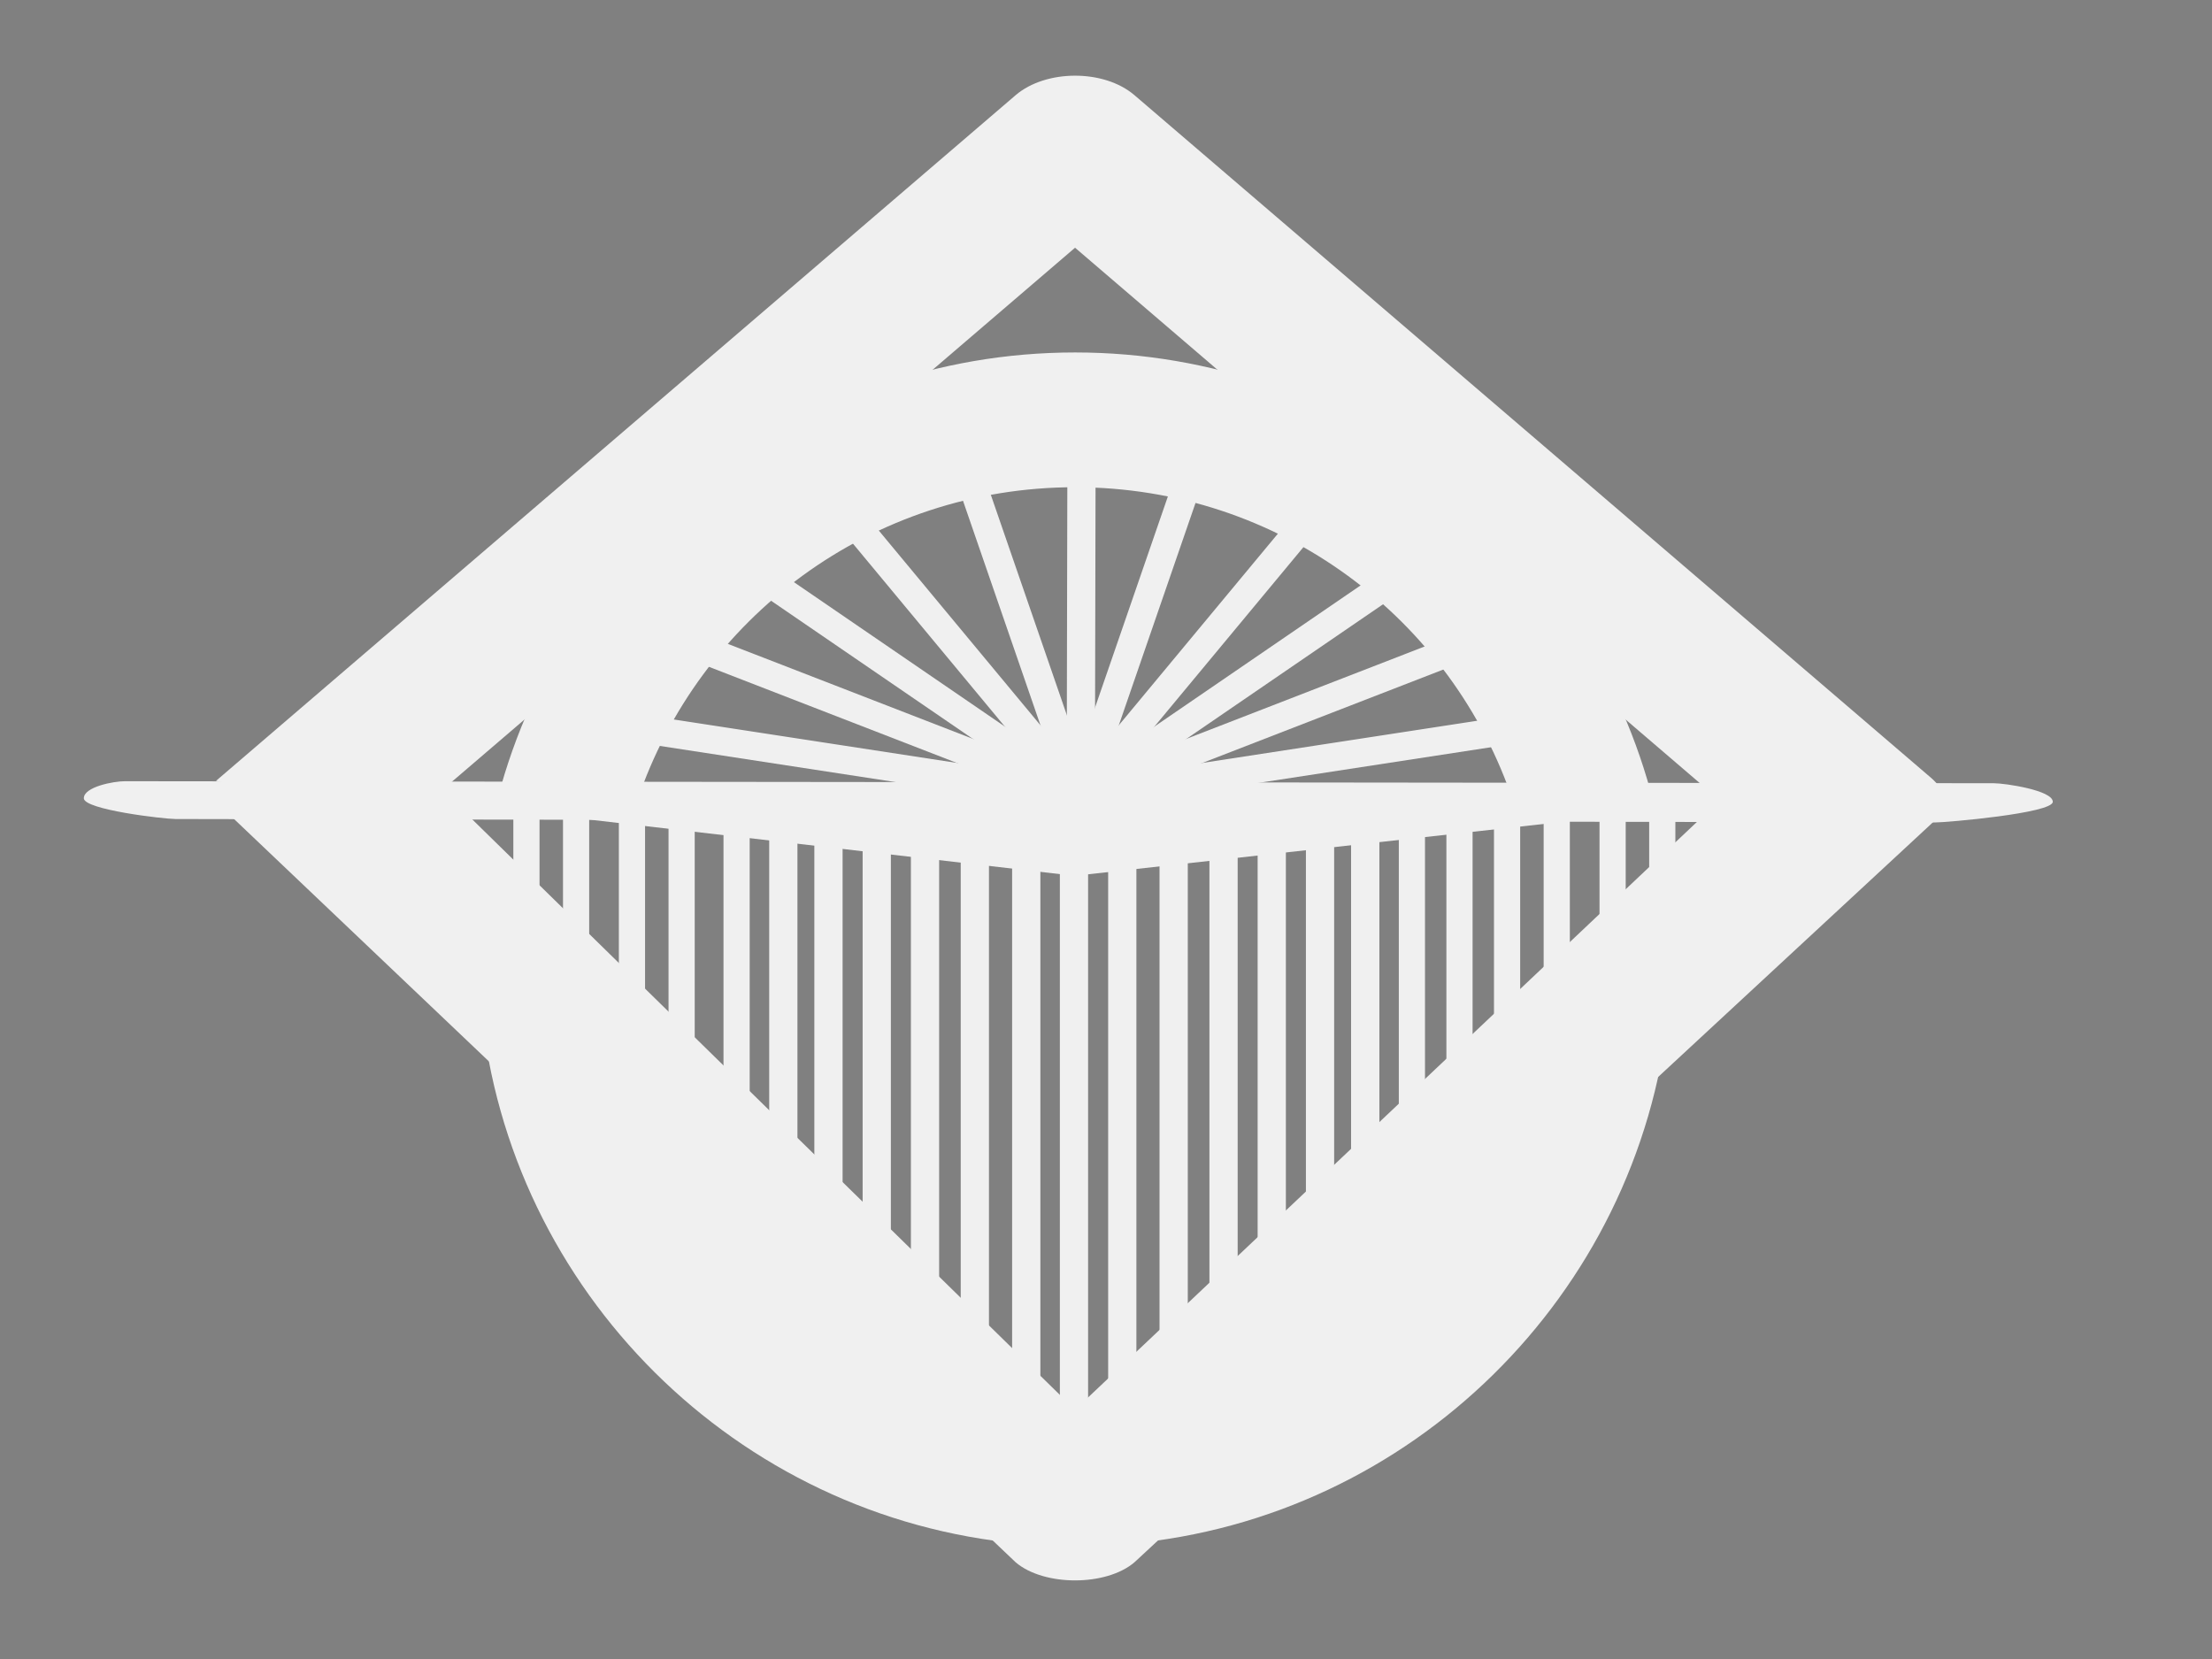 <?xml version="1.0" encoding="UTF-8" standalone="no"?>
<!-- Created with Inkscape (http://www.inkscape.org/) -->

<svg
   width="800mm"
   height="600mm"
   viewBox="0 0 800 600"
   version="1.1"
   id="svg5"
   inkscape:version="1.2 (dc2aedaf03, 2022-05-15)"
   sodipodi:docname="logo_alferi_hotel_icone.svg"
   inkscape:export-filename="logo_alferi_hotel.webp"
   inkscape:export-xdpi="100"
   inkscape:export-ydpi="100"
   xml:space="preserve"
   xmlns:inkscape="http://www.inkscape.org/namespaces/inkscape"
   xmlns:sodipodi="http://sodipodi.sourceforge.net/DTD/sodipodi-0.dtd"
   xmlns="http://www.w3.org/2000/svg"
   xmlns:svg="http://www.w3.org/2000/svg"><rect x="0" y="0" width="800" height="600" fill="#808080" stroke="none"/><sodipodi:namedview
     id="namedview7"
     pagecolor="#505050"
     bordercolor="#eeeeee"
     borderopacity="1"
     inkscape:showpageshadow="0"
     inkscape:pageopacity="0"
     inkscape:pagecheckerboard="0"
     inkscape:deskcolor="#505050"
     inkscape:document-units="mm"
     showgrid="false"
     showguides="true"
     inkscape:zoom="0.093544335"
     inkscape:cx="1753.1794"
     inkscape:cy="930.04029"
     inkscape:window-width="1304"
     inkscape:window-height="745"
     inkscape:window-x="-8"
     inkscape:window-y="-8"
     inkscape:window-maximized="1"
     inkscape:current-layer="layer1" /><defs
     id="defs2" /><g
     inkscape:label="Camada 1"
     inkscape:groupmode="layer"
     id="layer1"><g
       aria-label="Alferi Hotel"
       id="text3147"
       style="font-size:28.901px;font-family:DFGothic-EB;-inkscape-font-specification:DFGothic-EB;letter-spacing:3.077px;white-space:pre;fill:#f0f0f0;fill-opacity:1;fill-rule:evenodd;stroke-width:9.552;stroke-linecap:square;paint-order:markers stroke fill"
       transform="matrix(9.354,0,0,9.354,1600.922,-2365.846)"><path
         d="m 20.645,142.893 h 0.945 l 7.493,19.093 q 0.452,1.157 1.849,1.157 h 0.649 v 1.058 h -8.326 v -1.058 h 0.663 q 1.298,0 1.835,-0.282 0.367,-0.198 0.367,-0.607 0,-0.24 -0.099,-0.508 l -1.736,-4.431 h -8.241 l -0.974,2.54 q -0.381,1.016 -0.381,1.609 0,0.691 0.635,1.185 0.649,0.494 1.877,0.494 h 0.706 v 1.058 h -7.564 v -1.058 q 1.214,0 1.919,-0.522 0.706,-0.536 1.298,-2.018 z m -0.409,4.022 -3.74,9.3 h 7.381 z"
         style="-inkscape-font-specification:Century;fill:#f0f0f0;fill-opacity:1;stroke-width:9.552"
         id="path9195" /><path
         d="m 40.43,143.091 v 19.164 q 0,0.395 0.24,0.607 0.353,0.282 0.861,0.282 h 1.397 v 1.058 h -7.479 v -1.058 h 1.327 q 0.649,0 0.96,-0.31 0.325,-0.31 0.325,-0.875 v -16.088 q 0,-0.706 -0.381,-1.03 -0.522,-0.452 -1.284,-0.452 h -1.185 v -1.058 z"
         style="-inkscape-font-specification:Century;fill:#f0f0f0;fill-opacity:1;stroke-width:9.552"
         id="path9192" /><path
         d="m 52.144,150.98 h 3.302 v 1.228 h -3.302 v 9.653 q 0,0.663 0.31,0.931 0.423,0.353 1.185,0.353 h 1.806 v 1.058 h -8.1 v -1.058 h 1.115 q 0.748,0 1.044,-0.254 0.296,-0.254 0.296,-0.79 v -9.892 h -2.286 v -1.228 h 2.286 v -0.988 q 0,-3.5 1.454,-5.334 1.454,-1.849 3.599,-1.849 1.595,0 2.484,0.776 0.903,0.776 0.903,2.032 0,0.818 -0.437,1.298 -0.423,0.466 -1.087,0.466 -0.593,0 -0.988,-0.381 -0.381,-0.381 -0.381,-0.96 0,-0.663 0.508,-1.087 0.409,-0.339 0.409,-0.508 0,-0.24 -0.325,-0.437 -0.31,-0.198 -0.945,-0.198 -1.2,0 -2.032,1.073 -0.818,1.058 -0.818,3.161 z"
         style="-inkscape-font-specification:Century;fill:#f0f0f0;fill-opacity:1;stroke-width:9.552"
         id="path9189" /><path
         d="m 72.734,157.683 h -9.469 q 0.071,3.02 1.129,4.262 1.214,1.397 3.091,1.397 2.766,0 4.445,-3.147 l 0.917,0.395 q -2.06,4.008 -5.955,4.008 -2.653,0 -4.473,-1.919 -1.806,-1.919 -1.806,-4.911 0,-3.218 1.778,-5.193 1.792,-1.99 4.403,-1.99 1.919,0 3.316,0.988 1.397,0.988 2.103,2.836 0.494,1.298 0.522,3.274 z m -9.469,-1.002 h 5.729 q 0.508,0 0.79,-0.339 0.282,-0.353 0.282,-1.185 0,-1.552 -0.974,-2.639 -0.96,-1.087 -2.272,-1.087 -1.468,0 -2.498,1.312 -1.016,1.312 -1.058,3.937 z"
         style="-inkscape-font-specification:Century;fill:#f0f0f0;fill-opacity:1;stroke-width:9.552"
         id="path9186" /><path
         d="m 77.646,150.98 4.756,-0.24 v 5.348 q 0.762,-2.639 1.835,-3.994 1.073,-1.355 2.653,-1.355 1.073,0 1.708,0.663 0.649,0.649 0.649,1.75 0,0.889 -0.437,1.383 -0.423,0.494 -1.073,0.494 -0.635,0 -1.03,-0.423 -0.381,-0.423 -0.381,-1.143 0,-0.466 0.226,-0.875 0.212,-0.367 0.212,-0.437 0,-0.212 -0.268,-0.212 -0.579,0 -1.312,0.677 -1.016,0.946 -1.566,2.597 -0.847,2.568 -0.847,4.107 v 2.836 q 0,0.48 0.339,0.734 0.339,0.254 1.157,0.254 h 1.679 v 1.058 h -8.213 v -1.058 h 1.312 q 0.663,0 1.002,-0.254 0.339,-0.268 0.339,-0.635 v -8.425 q 0,-0.96 -0.409,-1.397 -0.409,-0.452 -1.171,-0.452 h -1.157 z"
         style="-inkscape-font-specification:Century;fill:#f0f0f0;fill-opacity:1;stroke-width:9.552"
         id="path9183" /><path
         d="m 97.163,143.091 q 0.635,0 1.115,0.48 0.48,0.48 0.48,1.129 0,0.635 -0.466,1.101 -0.466,0.466 -1.115,0.466 -0.649,0 -1.129,-0.466 -0.466,-0.48 -0.466,-1.115 0,-0.635 0.48,-1.115 0.48,-0.48 1.101,-0.48 z m -3.655,7.889 5.25,-0.155 v 11.374 q 0,0.466 0.226,0.663 0.325,0.282 0.818,0.282 h 1.496 v 1.058 h -7.508 v -1.058 h 1.397 q 0.621,0 0.903,-0.296 0.296,-0.31 0.296,-0.889 v -8.326 q 0,-0.79 -0.452,-1.185 -0.452,-0.409 -1.341,-0.409 h -1.087 z"
         style="-inkscape-font-specification:Century;fill:#f0f0f0;fill-opacity:1;stroke-width:9.552"
         id="path9180" /><path
         d="m 117.457,143.331 h 8.905 v 1.058 h -1.637 q -0.861,0 -1.129,0.31 -0.254,0.296 -0.254,1.468 v 6.435 h 9.554 v -6.435 q 0,-1.214 -0.254,-1.496 -0.24,-0.282 -1.157,-0.282 h -1.524 v -1.058 h 8.862 v 1.058 h -1.623 q -0.607,0 -0.861,0.155 -0.24,0.155 -0.395,0.536 -0.085,0.24 -0.085,1.256 v 15.015 q 0,1.087 0.183,1.312 0.367,0.48 1.341,0.48 h 1.439 v 1.058 h -8.862 v -1.058 h 1.524 q 0.903,0 1.228,-0.494 0.183,-0.268 0.183,-1.411 v -7.254 h -9.554 v 7.366 q 0,1.101 0.169,1.327 0.353,0.466 1.214,0.466 h 1.637 v 1.058 h -8.905 v -1.058 h 1.708 q 0.452,0 0.72,-0.183 0.268,-0.183 0.395,-0.522 0.071,-0.226 0.071,-1.2 v -15.072 q 0,-1.171 -0.268,-1.468 -0.254,-0.31 -1.129,-0.31 h -1.496 z"
         style="-inkscape-font-specification:Century;fill:#f0f0f0;fill-opacity:1;stroke-width:9.552"
         id="path9177" /><path
         d="m 150.438,150.584 q 2.667,0 4.473,1.933 1.82,1.919 1.82,5.066 0,2.173 -0.819,3.711 -0.804,1.524 -2.314,2.413 -1.496,0.889 -3.232,0.889 -2.568,0 -4.361,-1.947 -1.778,-1.947 -1.778,-5.052 0,-3.119 1.792,-5.066 1.792,-1.947 4.417,-1.947 z m 0,1.002 q -1.581,0 -2.597,1.439 -1.016,1.425 -1.016,4.516 0,3.147 1.002,4.6 1.016,1.454 2.611,1.454 1.651,0 2.667,-1.454 1.03,-1.454 1.03,-4.756 0,-3.062 -1.016,-4.431 -1.002,-1.369 -2.681,-1.369 z"
         style="-inkscape-font-specification:Century;fill:#f0f0f0;fill-opacity:1;stroke-width:9.552"
         id="path9174" /><path
         d="m 165.199,145.589 h 0.96 v 5.391 h 4.276 v 1.298 h -4.276 v 8.481 q 0,1.101 0.522,1.693 0.522,0.579 1.327,0.579 0.96,0 1.637,-0.889 0.677,-0.889 0.79,-2.935 h 0.946 q -0.085,2.639 -1.2,3.923 -1.115,1.27 -2.893,1.27 -1.637,0 -2.568,-0.889 -0.917,-0.903 -0.917,-2.357 v -8.876 h -2.3 v -0.988 q 1.566,-0.268 2.385,-1.312 1.214,-1.566 1.312,-4.389 z"
         style="-inkscape-font-specification:Century;fill:#f0f0f0;fill-opacity:1;stroke-width:9.552"
         id="path9171" /><path
         d="m 188.457,157.683 h -9.469 q 0.071,3.02 1.129,4.262 1.214,1.397 3.091,1.397 2.766,0 4.445,-3.147 l 0.917,0.395 q -2.06,4.008 -5.955,4.008 -2.653,0 -4.473,-1.919 -1.806,-1.919 -1.806,-4.911 0,-3.218 1.778,-5.193 1.792,-1.99 4.403,-1.99 1.919,0 3.316,0.988 1.397,0.988 2.103,2.836 0.494,1.298 0.522,3.274 z m -9.469,-1.002 h 5.729 q 0.508,0 0.79,-0.339 0.282,-0.353 0.282,-1.185 0,-1.552 -0.974,-2.639 -0.96,-1.087 -2.272,-1.087 -1.468,0 -2.498,1.312 -1.016,1.312 -1.058,3.937 z"
         style="-inkscape-font-specification:Century;fill:#f0f0f0;fill-opacity:1;stroke-width:9.552"
         id="path9168" /><path
         d="m 198.561,143.091 v 19.164 q 0,0.395 0.24,0.607 0.353,0.282 0.861,0.282 h 1.397 v 1.058 h -7.479 v -1.058 h 1.327 q 0.649,0 0.96,-0.31 0.325,-0.31 0.325,-0.875 v -16.088 q 0,-0.706 -0.381,-1.03 -0.522,-0.452 -1.284,-0.452 h -1.185 v -1.058 z"
         style="-inkscape-font-specification:Century;fill:#f0f0f0;fill-opacity:1;stroke-width:9.552"
         id="path9165" /></g><g
       id="g3379"
       transform="translate(36.995,-0.529)"><path
         id="path9137"
         style="color:#000000;fill:#f0f0f0;fill-opacity:1;fill-rule:evenodd;stroke-width:2.901;stroke-linecap:square;paint-order:markers stroke fill"
         d="m 351.718,27.898 c -8.001,0.027 -15.972,2.404 -21.399,7.057 L 41.112,282.951 c 16.282,3.593 64.722,4.06 79.658,5.158 L 351.811,90.12 585.423,290.314 c 0.112,-0.002 0.22,-0.007 0.333,-0.008 2.404,-0.015 4.802,0.211 7.198,0.385 2.816,0.155 5.632,0.323 8.448,0.486 0.707,-2.396 -0.778,-4.184 -6.626,-4.667 -0.037,-0.003 -0.146,-0.007 -0.11,-0.009 3.668,-0.233 7.354,-0.253 11.028,-0.321 1.699,-0.042 3.4,-0.063 5.099,-0.066 5.097,-0.011 10.193,0.135 15.287,0.335 3.8,0.184 7.604,0.306 11.404,0.496 2.165,0.104 4.327,0.273 6.483,0.496 2.277,0.336 4.567,0.544 6.855,0.781 3.249,0.403 6.507,0.7 9.775,0.893 2.154,0.104 4.309,0.205 6.463,0.299 -1.321,-2.855 -3.195,-5.459 -5.669,-7.579 L 373.303,34.956 c -5.553,-4.758 -13.585,-7.084 -21.586,-7.058 z M 583.322,291.551 351.811,510.38 128.596,291.779 39.731,289.209 330.319,565.543 c 5.115,4.383 13.36,6.576 21.597,6.559 8.154,-0.017 16.299,-2.198 21.392,-6.562 L 666.155,294.148 c -27.629,0.576 -55.868,-2.476 -82.832,-2.597 z"
         sodipodi:nodetypes="ssccccccccccsccccccccsscccccscccc" /><path
         id="path9140"
         style="color:#000000;fill:#f0f0f0;fill-opacity:1;fill-rule:evenodd;stroke-width:2.918;stroke-linecap:round;paint-order:markers stroke fill"
         d="m 351.838,128 c -99.964,0 -184.378,68.491 -208.759,160.958 0.282,5.5e-4 0.564,7.8e-4 0.846,0.001 3.016,0.009 6.032,0.023 9.048,0.047 6.116,0.048 12.232,0.107 18.346,0.249 7.387,0.188 14.77,0.468 22.151,0.816 0.013,4.7e-4 0.025,10e-4 0.038,0.002 22.293,-66.039 84.577,-113.335 158.329,-113.335 73.971,0 136.403,47.58 158.524,113.926 1.273,0.087 2.545,0.179 3.817,0.282 6.602,0.514 15.373,-0.568 21.987,-0.234 7.055,0.351 5.166,-2.327 12.209,-1.767 1.494,0.098 6.004,2.264 9.513,3.701 0.304,-0.151 0.616,-0.289 0.924,-0.431 0.095,-0.041 0.296,-0.142 0.513,-0.238 -1.845,-2.942 -6.969,-5.383 -16.763,-7.104 -0.63,-0.111 -1.295,-0.098 -1.891,-0.332 -0.118,-0.046 -0.115,-0.062 -0.035,-0.059 0.241,0.009 1.169,0.193 1.546,0.243 0.819,0.108 1.634,0.238 2.454,0.339 2.705,0.334 5.432,0.565 8.143,0.841 2.401,0.274 4.799,0.564 7.198,0.858 C 534.847,195.412 451.007,128 351.84,128 Z M 141.295,383.842 c -0.525,7.9e-4 -1.049,0.006 -1.574,0.015 18.836,99.917 106.852,175.864 212.117,175.864 104.495,-3e-5 191.987,-74.844 211.686,-173.679 -1.23,0.002 -2.459,0.002 -3.689,0.009 -2.567,0.015 -5.134,0.033 -7.7,0.09 -3.106,0.074 -6.21,0.184 -9.312,0.374 -4.832,0.278 -9.666,0.525 -14.506,0.647 -5.024,0.119 -10.05,0.149 -15.076,0.146 -19.034,71.382 -83.861,123.683 -161.404,123.683 -78.273,0 -143.629,-53.277 -161.971,-125.69 -2.913,0.109 -5.826,0.204 -8.742,0.127 -3.819,-0.048 -7.639,-0.125 -11.456,-0.278 -4.768,-0.199 -9.533,-0.456 -14.291,-0.829 -4.691,-0.25 -9.384,-0.485 -14.082,-0.478 z"
         inkscape:export-filename="logo4.png"
         inkscape:export-xdpi="300"
         inkscape:export-ydpi="300" /><g
         id="g4744"
         style="fill:#f0f0f0;fill-opacity:1"
         transform="matrix(2.918,0,0,2.918,41.667,-112.385)"><g
           id="path4664"
           style="fill:#f0f0f0;fill-opacity:1"><path
             style="color:#000000;fill:#f0f0f0;fill-opacity:1;fill-rule:evenodd;stroke-linecap:round;paint-order:markers stroke fill"
             d="m 158.594,127.65 -51.588,7.916 a 1.75,1.75 0 0 0 -1.465,1.996 1.75,1.75 0 0 0 1.996,1.463 l 51.588,-7.914 a 1.75,1.75 0 0 0 1.465,-1.996 1.75,1.75 0 0 0 -1.996,-1.465 z"
             id="path9131" /><path
             style="color:#000000;fill:#f0f0f0;fill-opacity:1;fill-rule:evenodd;stroke-width:3.5;stroke-linecap:round;paint-order:markers stroke fill"
             d="m 107.271,137.296 51.589,-7.916"
             id="path9128" /></g><g
           id="path4729"
           inkscape:transform-center-x="-25.382874"
           inkscape:transform-center-y="-9.1045399"
           style="fill:#f0f0f0;fill-opacity:1"><path
             style="color:#000000;fill:#f0f0f0;fill-opacity:1;fill-rule:evenodd;stroke-linecap:round;paint-order:markers stroke fill"
             d="m 155.398,116.582 -48.664,18.863 a 1.75,1.75 0 0 0 -1,2.264 1.75,1.75 0 0 0 2.266,1 l 48.664,-18.863 a 1.75,1.75 0 0 0 0.998,-2.264 1.75,1.75 0 0 0 -2.264,-1 z"
             id="path9125" /><path
             style="color:#000000;fill:#f0f0f0;fill-opacity:1;fill-rule:evenodd;stroke-width:3.5;stroke-linecap:round;paint-order:markers stroke fill"
             d="M 107.367,137.077 156.031,118.215"
             id="path9122" /></g><g
           id="path4731"
           inkscape:transform-center-x="-22.631514"
           inkscape:transform-center-y="-14.66279"
           style="fill:#f0f0f0;fill-opacity:1"><path
             style="color:#000000;fill:#f0f0f0;fill-opacity:1;fill-rule:evenodd;stroke-linecap:round;paint-order:markers stroke fill"
             d="m 150.803,105.627 a 1.75,1.75 0 0 0 -1.311,0.275 l -43.066,29.482 a 1.75,1.75 0 0 0 -0.457,2.432 1.75,1.75 0 0 0 2.434,0.457 l 43.068,-29.482 a 1.75,1.75 0 0 0 0.455,-2.434 1.75,1.75 0 0 0 -1.123,-0.73 z"
             id="path9119" /><path
             style="color:#000000;fill:#f0f0f0;fill-opacity:1;fill-rule:evenodd;stroke-width:3.5;stroke-linecap:round;paint-order:markers stroke fill"
             d="m 107.414,136.829 43.068,-29.482"
             id="path9116" /></g><g
           id="path4733"
           inkscape:transform-center-x="-17.747089"
           inkscape:transform-center-y="-20.303288"
           style="fill:#f0f0f0;fill-opacity:1"><path
             style="color:#000000;fill:#f0f0f0;fill-opacity:1;fill-rule:evenodd;stroke-linecap:round;paint-order:markers stroke fill"
             d="m 141.852,95.023 a 1.75,1.75 0 0 0 -2.465,0.229 l -33.34,40.154 a 1.75,1.75 0 0 0 0.229,2.465 1.75,1.75 0 0 0 2.465,-0.229 l 33.34,-40.154 a 1.75,1.75 0 0 0 -0.229,-2.465 z"
             id="path9113" /><path
             style="color:#000000;fill:#f0f0f0;fill-opacity:1;fill-rule:evenodd;stroke-width:3.5;stroke-linecap:round;paint-order:markers stroke fill"
             d="M 107.393,136.525 140.733,96.37"
             id="path9110" /></g><g
           id="path4735"
           inkscape:transform-center-x="-9.441174"
           inkscape:transform-center-y="-25.259592"
           style="fill:#f0f0f0;fill-opacity:1"><path
             style="color:#000000;fill:#f0f0f0;fill-opacity:1;fill-rule:evenodd;stroke-linecap:round;paint-order:markers stroke fill"
             d="m 124.842,85.168 a 1.75,1.75 0 0 0 -2.227,1.084 l -17.025,49.336 a 1.75,1.75 0 0 0 1.084,2.227 1.75,1.75 0 0 0 2.225,-1.084 l 17.025,-49.338 a 1.75,1.75 0 0 0 -1.082,-2.225 z"
             id="path9107" /><path
             style="color:#000000;fill:#f0f0f0;fill-opacity:1;fill-rule:evenodd;stroke-width:3.5;stroke-linecap:round;paint-order:markers stroke fill"
             d="m 107.244,136.159 17.026,-49.337"
             id="path9104" /></g></g><g
         id="path4737"
         inkscape:transform-center-x="-0.7637581"
         inkscape:transform-center-y="-25.971304"
         style="fill:#f0f0f0;fill-opacity:1"
         transform="matrix(2.918,0,0,2.918,41.667,-112.385)"><path
           style="color:#000000;fill:#f0f0f0;fill-opacity:1;fill-rule:evenodd;stroke-linecap:round;paint-order:markers stroke fill"
           d="m 107.109,83.859 a 1.748,1.748 0 0 0 -1.752,1.744 l -0.105,50.285 a 1.748,1.748 0 0 0 1.744,1.752 1.748,1.748 0 0 0 1.752,-1.744 l 0.107,-50.285 a 1.748,1.748 0 0 0 -1.746,-1.752 z"
           id="path9038" /><path
           style="color:#000000;fill:#f0f0f0;fill-opacity:1;fill-rule:evenodd;stroke-width:3.496;stroke-linecap:round;paint-order:markers stroke fill"
           d="m 107,135.892 0.106,-50.285"
           id="path9035" /></g><g
         id="g4756"
         transform="matrix(-2.918,0,0,2.918,665.273,-112.385)"
         style="fill:#f0f0f0;fill-opacity:1"><g
           id="path4746"
           style="fill:#f0f0f0;fill-opacity:1"><path
             style="color:#000000;fill:#f0f0f0;fill-opacity:1;fill-rule:evenodd;stroke-linecap:round;paint-order:markers stroke fill"
             d="m 158.594,127.65 -51.588,7.916 a 1.75,1.75 0 0 0 -1.465,1.996 1.75,1.75 0 0 0 1.996,1.463 l 51.588,-7.914 a 1.75,1.75 0 0 0 1.465,-1.996 1.75,1.75 0 0 0 -1.996,-1.465 z"
             id="path9101" /><path
             style="color:#000000;fill:#f0f0f0;fill-opacity:1;fill-rule:evenodd;stroke-width:3.5;stroke-linecap:round;paint-order:markers stroke fill"
             d="m 107.271,137.296 51.589,-7.916"
             id="path9098" /></g><g
           id="path4748"
           inkscape:transform-center-x="-25.382874"
           inkscape:transform-center-y="-9.1045399"
           style="fill:#f0f0f0;fill-opacity:1"><path
             style="color:#000000;fill:#f0f0f0;fill-opacity:1;fill-rule:evenodd;stroke-linecap:round;paint-order:markers stroke fill"
             d="m 155.398,116.582 -48.664,18.863 a 1.75,1.75 0 0 0 -1,2.264 1.75,1.75 0 0 0 2.266,1 l 48.664,-18.863 a 1.75,1.75 0 0 0 0.998,-2.264 1.75,1.75 0 0 0 -2.264,-1 z"
             id="path9095" /><path
             style="color:#000000;fill:#f0f0f0;fill-opacity:1;fill-rule:evenodd;stroke-width:3.5;stroke-linecap:round;paint-order:markers stroke fill"
             d="M 107.367,137.077 156.031,118.215"
             id="path9092" /></g><g
           id="path4750"
           inkscape:transform-center-x="-22.631514"
           inkscape:transform-center-y="-14.66279"
           style="fill:#f0f0f0;fill-opacity:1"><path
             style="color:#000000;fill:#f0f0f0;fill-opacity:1;fill-rule:evenodd;stroke-linecap:round;paint-order:markers stroke fill"
             d="m 150.803,105.627 a 1.75,1.75 0 0 0 -1.311,0.275 l -43.066,29.482 a 1.75,1.75 0 0 0 -0.457,2.432 1.75,1.75 0 0 0 2.434,0.457 l 43.068,-29.482 a 1.75,1.75 0 0 0 0.455,-2.434 1.75,1.75 0 0 0 -1.123,-0.73 z"
             id="path9089" /><path
             style="color:#000000;fill:#f0f0f0;fill-opacity:1;fill-rule:evenodd;stroke-width:3.5;stroke-linecap:round;paint-order:markers stroke fill"
             d="m 107.414,136.829 43.068,-29.482"
             id="path9086" /></g><g
           id="path4752"
           inkscape:transform-center-x="-17.747089"
           inkscape:transform-center-y="-20.303288"
           style="fill:#f0f0f0;fill-opacity:1"><path
             style="color:#000000;fill:#f0f0f0;fill-opacity:1;fill-rule:evenodd;stroke-linecap:round;paint-order:markers stroke fill"
             d="m 141.852,95.023 a 1.75,1.75 0 0 0 -2.465,0.229 l -33.34,40.154 a 1.75,1.75 0 0 0 0.229,2.465 1.75,1.75 0 0 0 2.465,-0.229 l 33.34,-40.154 a 1.75,1.75 0 0 0 -0.229,-2.465 z"
             id="path9083" /><path
             style="color:#000000;fill:#f0f0f0;fill-opacity:1;fill-rule:evenodd;stroke-width:3.5;stroke-linecap:round;paint-order:markers stroke fill"
             d="M 107.393,136.525 140.733,96.37"
             id="path9080" /></g><g
           id="path4754"
           inkscape:transform-center-x="-9.441174"
           inkscape:transform-center-y="-25.259592"
           style="fill:#f0f0f0;fill-opacity:1"><path
             style="color:#000000;fill:#f0f0f0;fill-opacity:1;fill-rule:evenodd;stroke-linecap:round;paint-order:markers stroke fill"
             d="m 124.842,85.168 a 1.75,1.75 0 0 0 -2.227,1.084 l -17.025,49.336 a 1.75,1.75 0 0 0 1.084,2.227 1.75,1.75 0 0 0 2.225,-1.084 l 17.025,-49.338 a 1.75,1.75 0 0 0 -1.082,-2.225 z"
             id="path9077" /><path
             style="color:#000000;fill:#f0f0f0;fill-opacity:1;fill-rule:evenodd;stroke-width:3.5;stroke-linecap:round;paint-order:markers stroke fill"
             d="m 107.244,136.159 17.026,-49.337"
             id="path9074" /></g></g><g
         id="path4758"
         style="fill:#f0f0f0;fill-opacity:1"
         transform="matrix(2.918,0,0,4.875,41.667,-536.877)"><path
           style="color:#000000;fill:#f0f0f0;fill-opacity:1;fill-rule:evenodd;stroke-linecap:round;paint-order:markers stroke fill"
           d="m 106.154,170.027 a 1.75,1.75 0 0 0 -1.75,1.75 v 43.428 a 1.75,1.75 0 0 0 1.75,1.75 1.75,1.75 0 0 0 1.75,-1.75 v -43.428 a 1.75,1.75 0 0 0 -1.75,-1.75 z"
           id="path9303" /><path
           style="color:#000000;fill:#f0f0f0;fill-opacity:1;fill-rule:evenodd;stroke-width:3.5;stroke-linecap:round;paint-order:markers stroke fill"
           d="m 106.155,171.778 v 43.427"
           id="path9350" /></g><g
         id="path4760"
         style="fill:#f0f0f0;fill-opacity:1"
         transform="matrix(2.918,0,0,4.875,41.667,-536.877)"><path
           style="color:#000000;fill:#f0f0f0;fill-opacity:1;fill-rule:evenodd;stroke-linecap:round;paint-order:markers stroke fill"
           d="m 112.139,170.027 a 1.75,1.75 0 0 0 -1.75,1.75 v 43.428 a 1.75,1.75 0 0 0 1.75,1.75 1.75,1.75 0 0 0 1.75,-1.75 v -43.428 a 1.75,1.75 0 0 0 -1.75,-1.75 z"
           id="path9297" /><path
           style="color:#000000;fill:#f0f0f0;fill-opacity:1;fill-rule:evenodd;stroke-width:3.5;stroke-linecap:round;paint-order:markers stroke fill"
           d="m 112.138,171.778 v 43.427"
           id="path9294" /></g><g
         id="path4762"
         style="fill:#f0f0f0;fill-opacity:1"
         transform="matrix(2.918,0,0,4.875,41.667,-536.877)"><path
           style="color:#000000;fill:#f0f0f0;fill-opacity:1;fill-rule:evenodd;stroke-linecap:round;paint-order:markers stroke fill"
           d="m 118.508,170.027 a 1.75,1.75 0 0 0 -1.75,1.75 v 43.428 a 1.75,1.75 0 0 0 1.75,1.75 1.75,1.75 0 0 0 1.75,-1.75 v -43.428 a 1.75,1.75 0 0 0 -1.75,-1.75 z"
           id="path9291" /><path
           style="color:#000000;fill:#f0f0f0;fill-opacity:1;fill-rule:evenodd;stroke-width:3.5;stroke-linecap:round;paint-order:markers stroke fill"
           d="m 118.507,171.778 v 43.427"
           id="path9288" /></g><path
         style="color:#000000;fill:#f0f0f0;fill-opacity:1;fill-rule:evenodd;stroke-width:3.772;stroke-linecap:round;paint-order:markers stroke fill"
         d="m 405.517,291.968 a 5.107,8.531 0 0 0 -5.107,8.531 v 211.7 a 5.107,8.531 0 0 0 5.107,8.531 5.107,8.531 0 0 0 5.107,-8.531 V 300.499 a 5.107,8.531 0 0 0 -5.107,-8.531 z"
         id="path9285" /><path
         style="color:#000000;fill:#f0f0f0;fill-opacity:1;fill-rule:evenodd;stroke-width:13.201;stroke-linecap:round;paint-order:markers stroke fill"
         d="M 405.516,300.5 V 512.196"
         id="path9282" /><g
         id="path4766"
         style="fill:#f0f0f0;fill-opacity:1"
         transform="matrix(2.918,0,0,4.875,41.667,-536.877)"><path
           style="color:#000000;fill:#f0f0f0;fill-opacity:1;fill-rule:evenodd;stroke-linecap:round;paint-order:markers stroke fill"
           d="m 130.666,170.027 a 1.75,1.75 0 0 0 -1.75,1.75 v 43.428 a 1.75,1.75 0 0 0 1.75,1.75 1.75,1.75 0 0 0 1.75,-1.75 v -43.428 a 1.75,1.75 0 0 0 -1.75,-1.75 z"
           id="path9279" /><path
           style="color:#000000;fill:#f0f0f0;fill-opacity:1;fill-rule:evenodd;stroke-width:3.5;stroke-linecap:round;paint-order:markers stroke fill"
           d="m 130.667,171.778 v 43.427"
           id="path9276" /></g><g
         id="path4768"
         style="fill:#f0f0f0;fill-opacity:1"
         transform="matrix(2.918,0,0,4.875,41.667,-536.877)"><path
           style="color:#000000;fill:#f0f0f0;fill-opacity:1;fill-rule:evenodd;stroke-linecap:round;paint-order:markers stroke fill"
           d="m 136.65,170.027 a 1.75,1.75 0 0 0 -1.75,1.75 v 43.428 a 1.75,1.75 0 0 0 1.75,1.75 1.75,1.75 0 0 0 1.75,-1.75 v -43.428 a 1.75,1.75 0 0 0 -1.75,-1.75 z"
           id="path9273" /><path
           style="color:#000000;fill:#f0f0f0;fill-opacity:1;fill-rule:evenodd;stroke-width:3.5;stroke-linecap:round;paint-order:markers stroke fill"
           d="m 136.65,171.778 v 43.427"
           id="path9270" /></g><g
         id="path4770"
         style="fill:#f0f0f0;fill-opacity:1"
         transform="matrix(2.918,0,0,4.875,41.667,-536.877)"><path
           style="color:#000000;fill:#f0f0f0;fill-opacity:1;fill-rule:evenodd;stroke-linecap:round;paint-order:markers stroke fill"
           d="m 142.248,170.027 a 1.75,1.75 0 0 0 -1.75,1.75 v 43.428 a 1.75,1.75 0 0 0 1.75,1.75 1.75,1.75 0 0 0 1.75,-1.75 v -43.428 a 1.75,1.75 0 0 0 -1.75,-1.75 z"
           id="path8996" /><path
           style="color:#000000;fill:#f0f0f0;fill-opacity:1;fill-rule:evenodd;stroke-width:3.5;stroke-linecap:round;paint-order:markers stroke fill"
           d="m 142.247,171.778 v 43.427"
           id="path8993" /></g><g
         id="path4772"
         style="fill:#f0f0f0;fill-opacity:1"
         transform="matrix(2.918,0,0,4.875,41.667,-536.877)"><path
           style="color:#000000;fill:#f0f0f0;fill-opacity:1;fill-rule:evenodd;stroke-linecap:round;paint-order:markers stroke fill"
           d="m 142.248,170.027 a 1.75,1.75 0 0 0 -1.75,1.75 v 43.428 a 1.75,1.75 0 0 0 1.75,1.75 1.75,1.75 0 0 0 1.75,-1.75 v -43.428 a 1.75,1.75 0 0 0 -1.75,-1.75 z"
           id="path9261" /><path
           style="color:#000000;fill:#f0f0f0;fill-opacity:1;fill-rule:evenodd;stroke-width:3.5;stroke-linecap:round;paint-order:markers stroke fill"
           d="m 142.247,171.778 v 43.427"
           id="path9258" /></g><g
         id="path4774"
         style="fill:#f0f0f0;fill-opacity:1"
         transform="matrix(2.918,0,0,3.29,41.667,-267.535)"><path
           style="color:#000000;fill:#f0f0f0;fill-opacity:1;fill-rule:evenodd;stroke-linecap:round;paint-order:markers stroke fill"
           d="m 148.037,169.91 a 1.623,1.623 0 0 0 -1.623,1.623 v 37.354 a 1.623,1.623 0 0 0 1.623,1.623 1.623,1.623 0 0 0 1.623,-1.623 V 171.533 a 1.623,1.623 0 0 0 -1.623,-1.623 z"
           id="path9267" /><path
           style="color:#000000;fill:#f0f0f0;fill-opacity:1;fill-rule:evenodd;stroke-width:3.246;stroke-linecap:round;paint-order:markers stroke fill"
           d="m 148.037,171.533 v 37.354"
           id="path2190" /></g><g
         id="path4776"
         style="fill:#f0f0f0;fill-opacity:1"
         transform="matrix(2.918,0,0,4.875,41.667,-536.877)"><path
           style="color:#000000;fill:#f0f0f0;fill-opacity:1;fill-rule:evenodd;stroke-linecap:round;paint-order:markers stroke fill"
           d="m 100.238,170.027 a 1.75,1.75 0 0 0 -1.75,1.75 v 43.428 a 1.75,1.75 0 0 0 1.75,1.75 1.75,1.75 0 0 0 1.75,-1.75 v -43.428 a 1.75,1.75 0 0 0 -1.75,-1.75 z"
           id="path9309" /><path
           style="color:#000000;fill:#f0f0f0;fill-opacity:1;fill-rule:evenodd;stroke-width:3.5;stroke-linecap:round;paint-order:markers stroke fill"
           d="m 100.237,171.778 v 43.427"
           id="path9306" /></g><g
         id="path4778"
         style="fill:#f0f0f0;fill-opacity:1"
         transform="matrix(2.918,0,0,4.875,41.667,-536.877)"><path
           style="color:#000000;fill:#f0f0f0;fill-opacity:1;fill-rule:evenodd;stroke-linecap:round;paint-order:markers stroke fill"
           d="m 93.867,170.027 a 1.75,1.75 0 0 0 -1.75,1.75 v 43.428 a 1.75,1.75 0 0 0 1.75,1.75 1.75,1.75 0 0 0 1.75,-1.75 v -43.428 a 1.75,1.75 0 0 0 -1.75,-1.75 z"
           id="path9315" /><path
           style="color:#000000;fill:#f0f0f0;fill-opacity:1;fill-rule:evenodd;stroke-width:3.5;stroke-linecap:round;paint-order:markers stroke fill"
           d="m 93.868,171.778 v 43.427"
           id="path9312" /></g><g
         id="path4780"
         style="fill:#f0f0f0;fill-opacity:1"
         transform="matrix(2.918,0,0,4.875,41.667,-536.877)"><path
           style="color:#000000;fill:#f0f0f0;fill-opacity:1;fill-rule:evenodd;stroke-linecap:round;paint-order:markers stroke fill"
           d="m 87.691,170.027 a 1.75,1.75 0 0 0 -1.75,1.75 v 43.428 a 1.75,1.75 0 0 0 1.75,1.75 1.75,1.75 0 0 0 1.75,-1.75 v -43.428 a 1.75,1.75 0 0 0 -1.75,-1.75 z"
           id="path9321" /><path
           style="color:#000000;fill:#f0f0f0;fill-opacity:1;fill-rule:evenodd;stroke-width:3.5;stroke-linecap:round;paint-order:markers stroke fill"
           d="m 87.692,171.778 v 43.427"
           id="path9318" /></g><g
         id="path4782"
         style="fill:#f0f0f0;fill-opacity:1"
         transform="matrix(2.918,0,0,4.875,41.667,-536.877)"><path
           style="color:#000000;fill:#f0f0f0;fill-opacity:1;fill-rule:evenodd;stroke-linecap:round;paint-order:markers stroke fill"
           d="m 81.709,170.027 a 1.75,1.75 0 0 0 -1.75,1.75 v 43.428 a 1.75,1.75 0 0 0 1.75,1.75 1.75,1.75 0 0 0 1.75,-1.75 v -43.428 a 1.75,1.75 0 0 0 -1.75,-1.75 z"
           id="path9327" /><path
           style="color:#000000;fill:#f0f0f0;fill-opacity:1;fill-rule:evenodd;stroke-width:3.5;stroke-linecap:round;paint-order:markers stroke fill"
           d="m 81.709,171.778 v 43.427"
           id="path9324" /></g><g
         id="path4784"
         style="fill:#f0f0f0;fill-opacity:1"
         transform="matrix(2.918,0,0,4.875,41.667,-536.877)"><path
           style="color:#000000;fill:#f0f0f0;fill-opacity:1;fill-rule:evenodd;stroke-linecap:round;paint-order:markers stroke fill"
           d="m 75.725,170.027 a 1.75,1.75 0 0 0 -1.75,1.75 v 43.428 a 1.75,1.75 0 0 0 1.75,1.75 1.75,1.75 0 0 0 1.75,-1.75 v -43.428 a 1.75,1.75 0 0 0 -1.75,-1.75 z"
           id="path9333" /><path
           style="color:#000000;fill:#f0f0f0;fill-opacity:1;fill-rule:evenodd;stroke-width:3.5;stroke-linecap:round;paint-order:markers stroke fill"
           d="m 75.725,171.778 v 43.427"
           id="path9330" /></g><g
         id="path4786"
         style="fill:#f0f0f0;fill-opacity:1"
         transform="matrix(2.918,0,0,4.875,41.667,-536.877)"><path
           style="color:#000000;fill:#f0f0f0;fill-opacity:1;fill-rule:evenodd;stroke-linecap:round;paint-order:markers stroke fill"
           d="m 70.129,170.027 a 1.75,1.75 0 0 0 -1.75,1.75 v 43.428 a 1.75,1.75 0 0 0 1.75,1.75 1.75,1.75 0 0 0 1.75,-1.75 v -43.428 a 1.75,1.75 0 0 0 -1.75,-1.75 z"
           id="path9339" /><path
           style="color:#000000;fill:#f0f0f0;fill-opacity:1;fill-rule:evenodd;stroke-width:3.5;stroke-linecap:round;paint-order:markers stroke fill"
           d="m 70.128,171.778 v 43.427"
           id="path9336" /></g><g
         id="path4788"
         style="fill:#f0f0f0;fill-opacity:1"
         transform="matrix(2.918,0,0,4.875,41.667,-536.877)"><path
           style="color:#000000;fill:#f0f0f0;fill-opacity:1;fill-rule:evenodd;stroke-linecap:round;paint-order:markers stroke fill"
           d="m 64.338,169.91 a 1.623,1.623 0 0 0 -1.623,1.623 v 37.354 a 1.623,1.623 0 0 0 1.623,1.623 1.623,1.623 0 0 0 1.623,-1.623 V 171.533 a 1.623,1.623 0 0 0 -1.623,-1.623 z"
           id="path9345" /><path
           style="color:#000000;fill:#f0f0f0;fill-opacity:1;fill-rule:evenodd;stroke-width:3.246;stroke-linecap:round;paint-order:markers stroke fill"
           d="m 64.338,171.533 v 37.354"
           id="path9342" /></g><g
         id="path1054"><path
           style="color:#000000;fill:#f0f0f0;fill-rule:evenodd;stroke-linecap:round;-inkscape-stroke:none;paint-order:markers stroke fill"
           d="m 8.236,283.065 c -4.137,-0.008 -14.905,2.03 -14.912,6.167 -0.008,4.136 29.003,7.495 33.139,7.504 l 636.287,1.25 c 4.137,0.008 42.669,-3.34 42.677,-7.477 0.008,-4.137 -17.184,-6.703 -21.321,-6.71 z"
           id="path3036"
           sodipodi:nodetypes="ccccccc" /><path
           style="color:#000000;fill:#000000;fill-rule:evenodd;stroke-width:14.98;stroke-linecap:round;-inkscape-stroke:none;paint-order:markers stroke fill"
           d="M 8.222,289.246 684.092,290.496"
           id="path3033" /></g><g
         id="g2936"
         style="fill:#f0f0f0;fill-opacity:1"
         transform="matrix(2.918,0,0,3.29,58.879,-267.535)"><path
           style="color:#000000;fill:#f0f0f0;fill-opacity:1;fill-rule:evenodd;stroke-linecap:round;paint-order:markers stroke fill"
           d="m 148.037,169.91 a 1.623,1.623 0 0 0 -1.623,1.623 v 37.354 a 1.623,1.623 0 0 0 1.623,1.623 1.623,1.623 0 0 0 1.623,-1.623 V 171.533 a 1.623,1.623 0 0 0 -1.623,-1.623 z"
           id="path2932" /><path
           style="color:#000000;fill:#f0f0f0;fill-opacity:1;fill-rule:evenodd;stroke-width:3.246;stroke-linecap:round;paint-order:markers stroke fill"
           d="m 148.037,171.533 v 37.354"
           id="path2934" /></g><g
         id="g2942"
         style="fill:#f0f0f0;fill-opacity:1"
         transform="matrix(2.918,0,0,3.29,76.091,-267.535)"><path
           style="color:#000000;fill:#f0f0f0;fill-opacity:1;fill-rule:evenodd;stroke-linecap:round;paint-order:markers stroke fill"
           d="m 148.037,169.91 a 1.623,1.623 0 0 0 -1.623,1.623 v 37.354 a 1.623,1.623 0 0 0 1.623,1.623 1.623,1.623 0 0 0 1.623,-1.623 V 171.533 a 1.623,1.623 0 0 0 -1.623,-1.623 z"
           id="path2938" /><path
           style="color:#000000;fill:#f0f0f0;fill-opacity:1;fill-rule:evenodd;stroke-width:3.246;stroke-linecap:round;paint-order:markers stroke fill"
           d="m 148.037,171.533 v 37.354"
           id="path2940" /></g><g
         id="g2948"
         style="fill:#f0f0f0;fill-opacity:1"
         transform="matrix(2.918,0,0,1.889,94.052,-29.512)"><path
           style="color:#000000;fill:#f0f0f0;fill-opacity:1;fill-rule:evenodd;stroke-linecap:round;paint-order:markers stroke fill"
           d="m 148.037,169.91 a 1.623,1.623 0 0 0 -1.623,1.623 v 37.354 a 1.623,1.623 0 0 0 1.623,1.623 1.623,1.623 0 0 0 1.623,-1.623 V 171.533 a 1.623,1.623 0 0 0 -1.623,-1.623 z"
           id="path2944" /><path
           style="color:#000000;fill:#f0f0f0;fill-opacity:1;fill-rule:evenodd;stroke-width:3.246;stroke-linecap:round;paint-order:markers stroke fill"
           d="m 148.037,171.533 v 37.354"
           id="path2946" /></g><g
         id="g2954"
         style="fill:#f0f0f0;fill-opacity:1"
         transform="matrix(2.918,0,0,1.889,114.257,-29.512)"><path
           style="color:#000000;fill:#f0f0f0;fill-opacity:1;fill-rule:evenodd;stroke-linecap:round;paint-order:markers stroke fill"
           d="m 148.037,169.91 a 1.623,1.623 0 0 0 -1.623,1.623 v 37.354 a 1.623,1.623 0 0 0 1.623,1.623 1.623,1.623 0 0 0 1.623,-1.623 V 171.533 a 1.623,1.623 0 0 0 -1.623,-1.623 z"
           id="path2950" /><path
           style="color:#000000;fill:#f0f0f0;fill-opacity:1;fill-rule:evenodd;stroke-width:3.246;stroke-linecap:round;paint-order:markers stroke fill"
           d="m 148.037,171.533 v 37.354"
           id="path2952" /></g><g
         id="g2960"
         style="fill:#f0f0f0;fill-opacity:1"
         transform="matrix(2.918,0,0,1.52,132.218,33.125)"><path
           style="color:#000000;fill:#f0f0f0;fill-opacity:1;fill-rule:evenodd;stroke-linecap:round;paint-order:markers stroke fill"
           d="m 148.037,169.91 a 1.623,1.623 0 0 0 -1.623,1.623 v 37.354 a 1.623,1.623 0 0 0 1.623,1.623 1.623,1.623 0 0 0 1.623,-1.623 V 171.533 a 1.623,1.623 0 0 0 -1.623,-1.623 z"
           id="path2956" /><path
           style="color:#000000;fill:#f0f0f0;fill-opacity:1;fill-rule:evenodd;stroke-width:3.246;stroke-linecap:round;paint-order:markers stroke fill"
           d="m 148.037,171.533 v 37.354"
           id="path2958" /></g><g
         id="g3002"
         style="fill:#f0f0f0;fill-opacity:1"
         transform="matrix(-2.918,0,0,3.29,641.497,-267.535)"><path
           style="color:#000000;fill:#f0f0f0;fill-opacity:1;fill-rule:evenodd;stroke-linecap:round;paint-order:markers stroke fill"
           d="m 148.037,169.91 a 1.623,1.623 0 0 0 -1.623,1.623 v 37.354 a 1.623,1.623 0 0 0 1.623,1.623 1.623,1.623 0 0 0 1.623,-1.623 V 171.533 a 1.623,1.623 0 0 0 -1.623,-1.623 z"
           id="path2998" /><path
           style="color:#000000;fill:#f0f0f0;fill-opacity:1;fill-rule:evenodd;stroke-width:3.246;stroke-linecap:round;paint-order:markers stroke fill"
           d="m 148.037,171.533 v 37.354"
           id="path3000" /></g><g
         id="g3008"
         style="fill:#f0f0f0;fill-opacity:1"
         transform="matrix(-2.918,0,0,1.889,623.536,-29.512)"><path
           style="color:#000000;fill:#f0f0f0;fill-opacity:1;fill-rule:evenodd;stroke-linecap:round;paint-order:markers stroke fill"
           d="m 148.037,169.91 a 1.623,1.623 0 0 0 -1.623,1.623 v 37.354 a 1.623,1.623 0 0 0 1.623,1.623 1.623,1.623 0 0 0 1.623,-1.623 V 171.533 a 1.623,1.623 0 0 0 -1.623,-1.623 z"
           id="path3004" /><path
           style="color:#000000;fill:#f0f0f0;fill-opacity:1;fill-rule:evenodd;stroke-width:3.246;stroke-linecap:round;paint-order:markers stroke fill"
           d="m 148.037,171.533 v 37.354"
           id="path3006" /></g><g
         id="g3014"
         style="fill:#f0f0f0;fill-opacity:1"
         transform="matrix(-2.918,0,0,1.889,603.331,-29.512)"><path
           style="color:#000000;fill:#f0f0f0;fill-opacity:1;fill-rule:evenodd;stroke-linecap:round;paint-order:markers stroke fill"
           d="m 148.037,169.91 a 1.623,1.623 0 0 0 -1.623,1.623 v 37.354 a 1.623,1.623 0 0 0 1.623,1.623 1.623,1.623 0 0 0 1.623,-1.623 V 171.533 a 1.623,1.623 0 0 0 -1.623,-1.623 z"
           id="path3010" /><path
           style="color:#000000;fill:#f0f0f0;fill-opacity:1;fill-rule:evenodd;stroke-width:3.246;stroke-linecap:round;paint-order:markers stroke fill"
           d="m 148.037,171.533 v 37.354"
           id="path3012" /></g><g
         id="g3020"
         style="fill:#f0f0f0;fill-opacity:1"
         transform="matrix(-2.918,0,0,1.52,585.37,33.125)"><path
           style="color:#000000;fill:#f0f0f0;fill-opacity:1;fill-rule:evenodd;stroke-linecap:round;paint-order:markers stroke fill"
           d="m 148.037,169.91 a 1.623,1.623 0 0 0 -1.623,1.623 v 37.354 a 1.623,1.623 0 0 0 1.623,1.623 1.623,1.623 0 0 0 1.623,-1.623 V 171.533 a 1.623,1.623 0 0 0 -1.623,-1.623 z"
           id="path3016" /><path
           style="color:#000000;fill:#f0f0f0;fill-opacity:1;fill-rule:evenodd;stroke-width:3.246;stroke-linecap:round;paint-order:markers stroke fill"
           d="m 148.037,171.533 v 37.354"
           id="path3018" /></g><path
         style="fill:#f0f0f0;fill-opacity:1;fill-rule:evenodd;stroke:none;stroke-width:9.447;stroke-linecap:round;stroke-dasharray:none;paint-order:markers stroke fill;stop-color:#000000"
         d="M 99.897,288.109 604.195,289.365 351.584,317.277 Z"
         id="path3040" /></g></g></svg>
